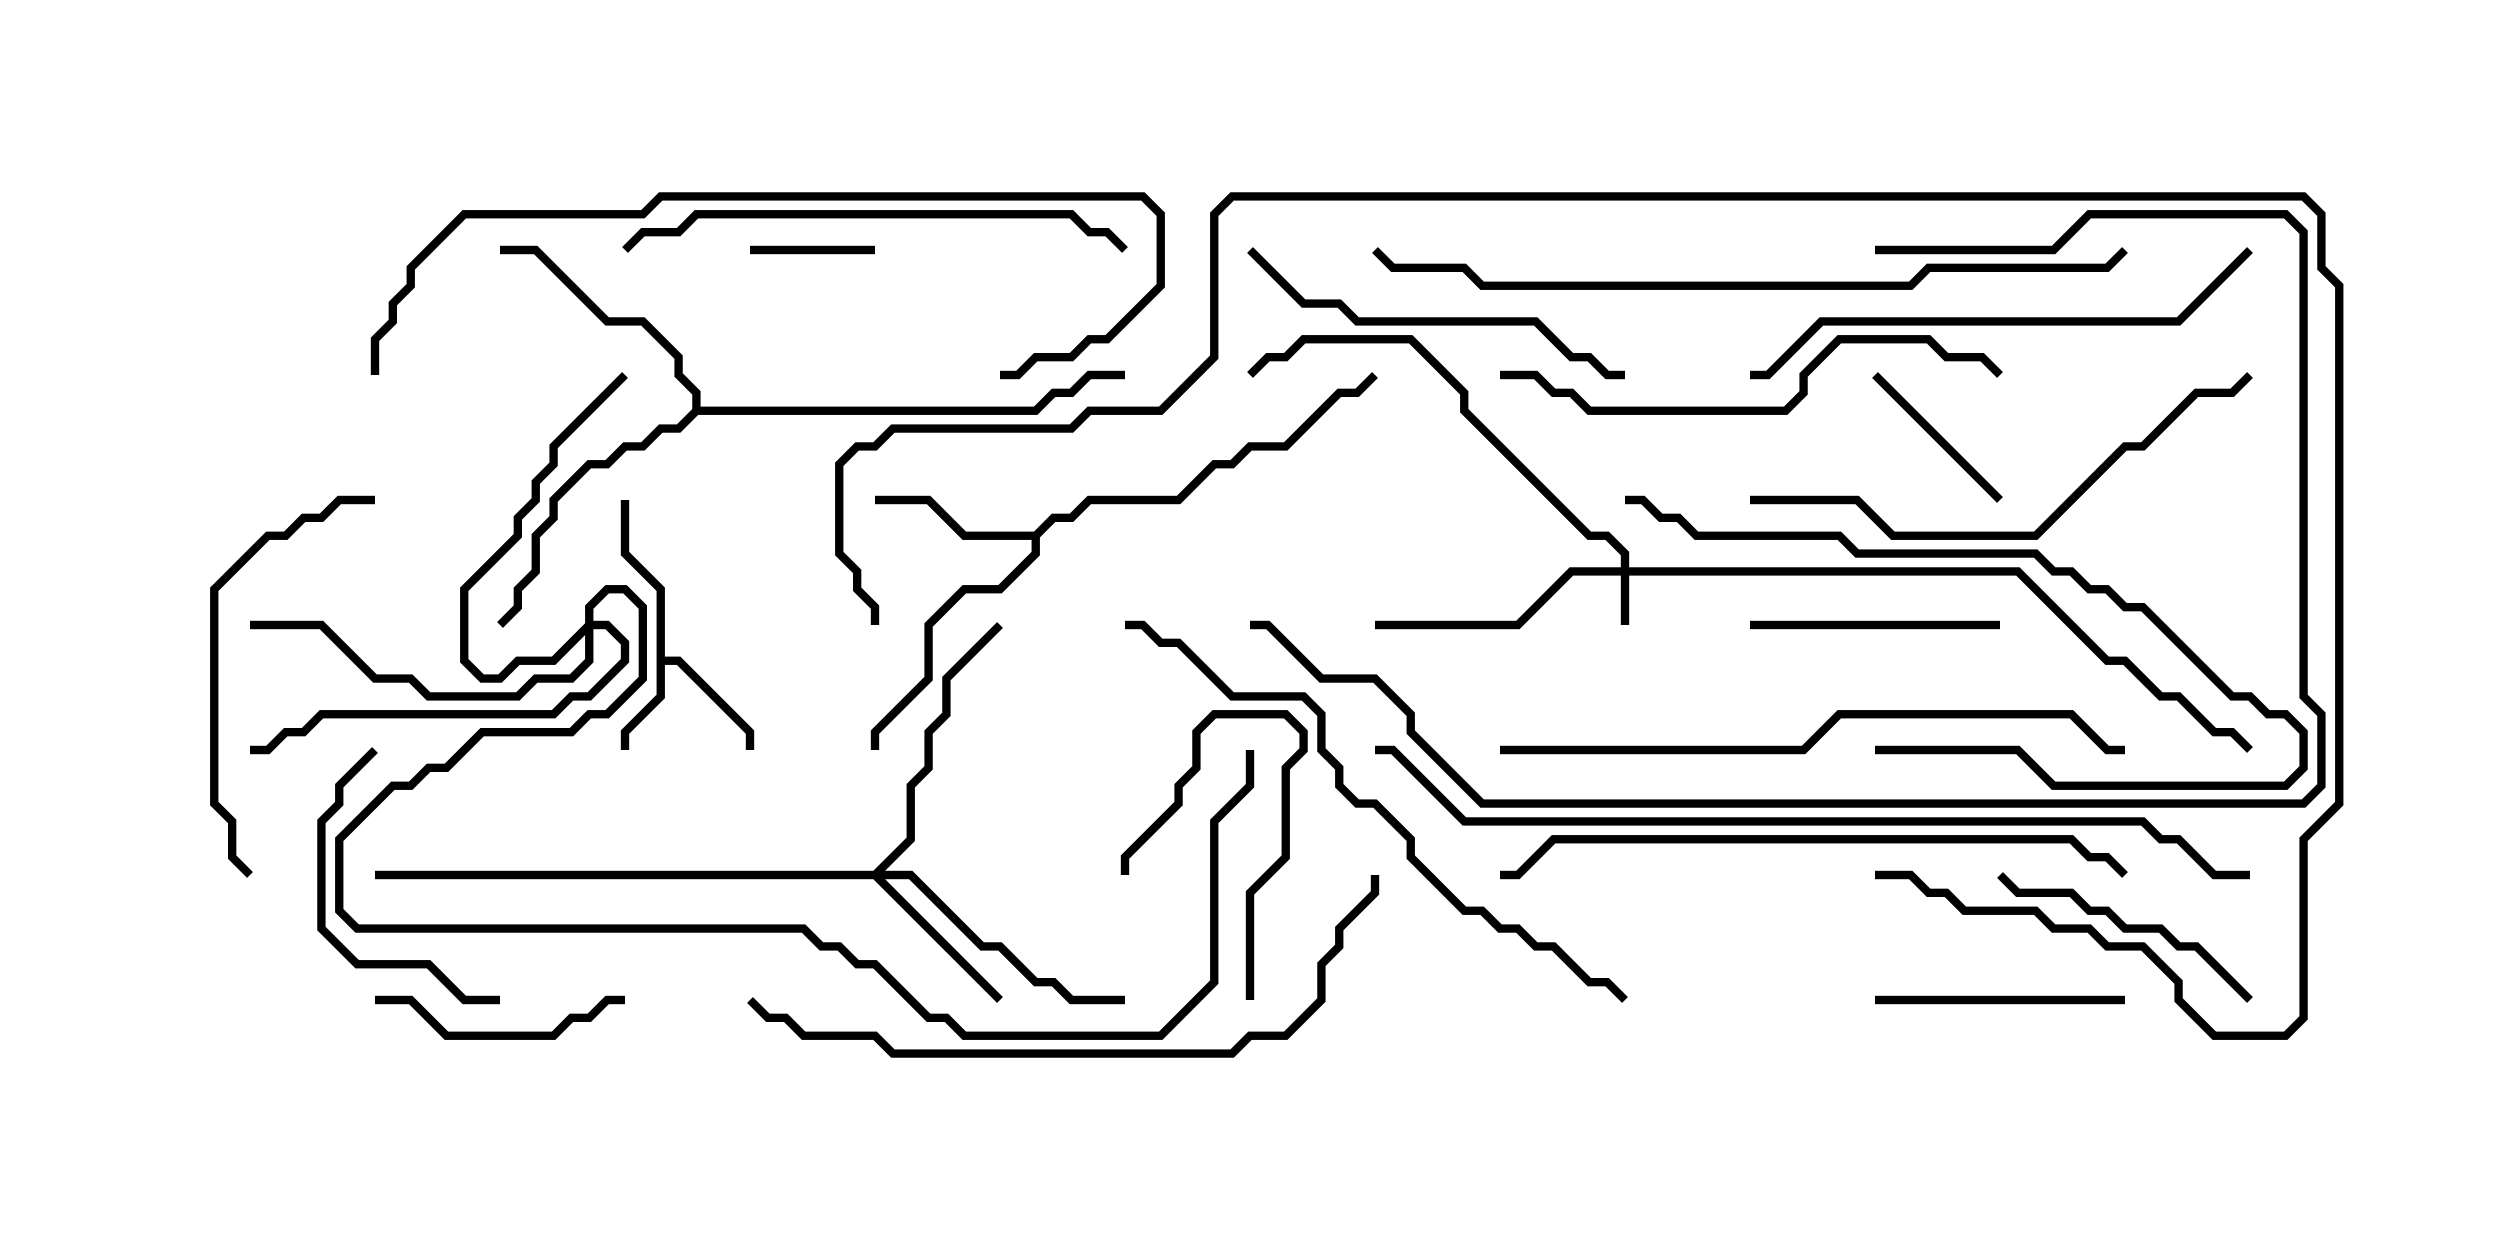 <svg version="1.1" width="30" height="15" xmlns="http://www.w3.org/2000/svg"><path d="M7.879,7.092L7.45,6.664L7.45,6L7.55,6L7.55,6.622L7.979,7.051L7.979,7.879L8.164,7.879L9.05,8.765L9.05,9L8.95,9L8.95,8.806L8.122,7.979L7.979,7.979L7.979,8.378L7.55,8.806L7.55,9L7.45,9L7.45,8.765L7.879,8.336z" stroke="none"/><path d="M12.408,6.379L12.622,6.164L12.836,6.164L13.051,5.95L14.122,5.95L14.551,5.521L14.765,5.521L14.979,5.307L15.408,5.307L16.051,4.664L16.265,4.664L16.465,4.465L16.535,4.535L16.306,4.764L16.092,4.764L15.449,5.407L15.021,5.407L14.806,5.621L14.592,5.621L14.164,6.05L13.092,6.05L12.878,6.264L12.664,6.264L12.479,6.449L12.479,6.664L12.021,7.121L11.592,7.121L11.193,7.521L11.193,8.164L10.55,8.806L10.55,9L10.45,9L10.45,8.765L11.093,8.122L11.093,7.479L11.551,7.021L11.979,7.021L12.379,6.622L12.379,6.479L11.551,6.479L11.122,6.05L10.5,6.05L10.5,5.95L11.164,5.95L11.592,6.379z" stroke="none"/><path d="M8.307,4.908L8.307,4.735L8.093,4.521L8.093,4.306L7.694,3.907L7.265,3.907L6.408,3.05L6,3.05L6,2.95L6.449,2.95L7.306,3.807L7.735,3.807L8.193,4.265L8.193,4.479L8.407,4.694L8.407,4.879L12.408,4.879L12.622,4.664L12.836,4.664L13.051,4.45L13.5,4.45L13.5,4.55L13.092,4.55L12.878,4.764L12.664,4.764L12.449,4.979L8.378,4.979L8.164,5.193L7.949,5.193L7.735,5.407L7.521,5.407L7.306,5.621L7.092,5.621L6.693,6.021L6.693,6.235L6.479,6.449L6.479,6.878L6.264,7.092L6.264,7.306L6.035,7.535L5.965,7.465L6.164,7.265L6.164,7.051L6.379,6.836L6.379,6.408L6.593,6.194L6.593,5.979L7.051,5.521L7.265,5.521L7.479,5.307L7.694,5.307L7.908,5.093L8.122,5.093z" stroke="none"/><path d="M19.45,6.807L19.45,6.664L19.265,6.479L19.051,6.479L17.521,4.949L17.521,4.735L16.908,4.121L15.664,4.121L15.449,4.336L15.235,4.336L15.035,4.535L14.965,4.465L15.194,4.236L15.408,4.236L15.622,4.021L16.949,4.021L17.621,4.694L17.621,4.908L19.092,6.379L19.306,6.379L19.55,6.622L19.55,6.807L24.235,6.807L25.306,7.879L25.521,7.879L25.949,8.307L26.164,8.307L26.592,8.736L26.806,8.736L27.035,8.965L26.965,9.035L26.765,8.836L26.551,8.836L26.122,8.407L25.908,8.407L25.479,7.979L25.265,7.979L24.194,6.907L19.55,6.907L19.55,7.5L19.45,7.5L19.45,6.907L18.878,6.907L18.235,7.55L16.5,7.55L16.5,7.45L18.194,7.45L18.836,6.807z" stroke="none"/><path d="M10.479,10.45L10.879,10.051L10.879,9.408L11.093,9.194L11.093,8.765L11.307,8.551L11.307,8.122L11.965,7.465L12.035,7.535L11.407,8.164L11.407,8.592L11.193,8.806L11.193,9.235L10.979,9.449L10.979,10.092L10.621,10.45L10.949,10.45L11.806,11.307L12.021,11.307L12.449,11.736L12.664,11.736L12.878,11.95L13.5,11.95L13.5,12.05L12.836,12.05L12.622,11.836L12.408,11.836L11.979,11.407L11.765,11.407L10.908,10.55L10.621,10.55L12.035,11.965L11.965,12.035L10.479,10.55L4.5,10.55L4.5,10.45z" stroke="none"/><path d="M7.021,7.479L7.021,7.265L7.265,7.021L7.521,7.021L7.764,7.265L7.764,8.164L7.306,8.621L7.092,8.621L6.878,8.836L5.806,8.836L5.378,9.264L5.164,9.264L4.949,9.479L4.735,9.479L4.121,10.092L4.121,10.908L4.306,11.093L9.664,11.093L9.878,11.307L10.092,11.307L10.306,11.521L10.521,11.521L11.164,12.164L11.378,12.164L11.592,12.379L13.908,12.379L14.521,11.765L14.521,9.836L14.95,9.408L14.95,9L15.05,9L15.05,9.449L14.621,9.878L14.621,11.806L13.949,12.479L11.551,12.479L11.336,12.264L11.122,12.264L10.479,11.621L10.265,11.621L10.051,11.407L9.836,11.407L9.622,11.193L4.265,11.193L4.021,10.949L4.021,10.051L4.694,9.379L4.908,9.379L5.122,9.164L5.336,9.164L5.765,8.736L6.836,8.736L7.051,8.521L7.265,8.521L7.664,8.122L7.664,7.306L7.479,7.121L7.306,7.121L7.121,7.306L7.121,7.45L7.306,7.45L7.55,7.694L7.55,7.949L7.092,8.407L6.878,8.407L6.664,8.621L3.878,8.621L3.664,8.836L3.449,8.836L3.235,9.05L3,9.05L3,8.95L3.194,8.95L3.408,8.736L3.622,8.736L3.836,8.521L6.622,8.521L6.836,8.307L7.051,8.307L7.45,7.908L7.45,7.735L7.265,7.55L7.121,7.55L7.121,7.949L6.878,8.193L6.449,8.193L6.235,8.407L5.122,8.407L4.908,8.193L4.479,8.193L3.836,7.55L3,7.55L3,7.45L3.878,7.45L4.521,8.093L4.949,8.093L5.164,8.307L6.194,8.307L6.408,8.093L6.836,8.093L7.021,7.908L7.021,7.621L6.664,7.979L6.235,7.979L6.021,8.193L5.765,8.193L5.521,7.949L5.521,7.051L6.164,6.408L6.164,6.194L6.379,5.979L6.379,5.765L6.593,5.551L6.593,5.336L7.465,4.465L7.535,4.535L6.693,5.378L6.693,5.592L6.479,5.806L6.479,6.021L6.264,6.235L6.264,6.449L5.621,7.092L5.621,7.908L5.806,8.093L5.979,8.093L6.194,7.879L6.622,7.879z" stroke="none"/><path d="M10.5,2.95L10.5,3.05L9,3.05L9,2.95z" stroke="none"/><path d="M22.465,4.535L22.535,4.465L24.035,5.965L23.965,6.035z" stroke="none"/><path d="M15.05,12L14.95,12L14.95,10.694L15.379,10.265L15.379,9.194L15.593,8.979L15.593,8.806L15.408,8.621L14.592,8.621L14.407,8.806L14.407,9.235L14.193,9.449L14.193,9.664L13.55,10.306L13.55,10.5L13.45,10.5L13.45,10.265L14.093,9.622L14.093,9.408L14.307,9.194L14.307,8.765L14.551,8.521L15.449,8.521L15.693,8.765L15.693,9.021L15.479,9.235L15.479,10.306L15.05,10.735z" stroke="none"/><path d="M25.5,11.95L25.5,12.05L22.5,12.05L22.5,11.95z" stroke="none"/><path d="M21,7.55L21,7.45L24,7.45L24,7.55z" stroke="none"/><path d="M4.5,12.05L4.5,11.95L4.949,11.95L5.378,12.379L6.622,12.379L6.836,12.164L7.051,12.164L7.265,11.95L7.5,11.95L7.5,12.05L7.306,12.05L7.092,12.264L6.878,12.264L6.664,12.479L5.336,12.479L4.908,12.05z" stroke="none"/><path d="M27.035,11.965L26.965,12.035L26.336,11.407L26.122,11.407L25.908,11.193L25.479,11.193L25.265,10.979L25.051,10.979L24.836,10.764L24.194,10.764L23.965,10.535L24.035,10.465L24.235,10.664L24.878,10.664L25.092,10.879L25.306,10.879L25.521,11.093L25.949,11.093L26.164,11.307L26.378,11.307z" stroke="none"/><path d="M6,11.95L6,12.05L5.551,12.05L5.122,11.621L4.265,11.621L3.807,11.164L3.807,9.836L4.021,9.622L4.021,9.408L4.465,8.965L4.535,9.035L4.121,9.449L4.121,9.664L3.907,9.878L3.907,11.122L4.306,11.521L5.164,11.521L5.592,11.95z" stroke="none"/><path d="M22.5,9.05L22.5,8.95L24.235,8.95L24.664,9.379L27.408,9.379L27.593,9.194L27.593,8.806L27.408,8.621L27.194,8.621L26.979,8.407L26.765,8.407L25.694,7.336L25.479,7.336L25.265,7.121L25.051,7.121L24.836,6.907L24.622,6.907L24.408,6.693L22.265,6.693L22.051,6.479L20.336,6.479L20.122,6.264L19.908,6.264L19.694,6.05L19.5,6.05L19.5,5.95L19.735,5.95L19.949,6.164L20.164,6.164L20.378,6.379L22.092,6.379L22.306,6.593L24.449,6.593L24.664,6.807L24.878,6.807L25.092,7.021L25.306,7.021L25.521,7.236L25.735,7.236L26.806,8.307L27.021,8.307L27.235,8.521L27.449,8.521L27.693,8.765L27.693,9.235L27.449,9.479L24.622,9.479L24.194,9.05z" stroke="none"/><path d="M19.5,4.45L19.5,4.55L19.265,4.55L19.051,4.336L18.836,4.336L18.408,3.907L16.265,3.907L16.051,3.693L15.622,3.693L14.965,3.035L15.035,2.965L15.664,3.593L16.092,3.593L16.306,3.807L18.449,3.807L18.878,4.236L19.092,4.236L19.306,4.45z" stroke="none"/><path d="M4.5,5.95L4.5,6.05L4.092,6.05L3.878,6.264L3.664,6.264L3.449,6.479L3.235,6.479L2.621,7.092L2.621,9.622L2.836,9.836L2.836,10.265L3.035,10.465L2.965,10.535L2.736,10.306L2.736,9.878L2.521,9.664L2.521,7.051L3.194,6.379L3.408,6.379L3.622,6.164L3.836,6.164L4.051,5.95z" stroke="none"/><path d="M24.035,4.465L23.965,4.535L23.765,4.336L23.336,4.336L23.122,4.121L22.092,4.121L21.693,4.521L21.693,4.735L21.449,4.979L19.051,4.979L18.836,4.764L18.622,4.764L18.408,4.55L18,4.55L18,4.45L18.449,4.45L18.664,4.664L18.878,4.664L19.092,4.879L21.408,4.879L21.593,4.694L21.593,4.479L22.051,4.021L23.164,4.021L23.378,4.236L23.806,4.236z" stroke="none"/><path d="M7.535,3.035L7.465,2.965L7.694,2.736L8.122,2.736L8.336,2.521L12.878,2.521L13.092,2.736L13.306,2.736L13.535,2.965L13.465,3.035L13.265,2.836L13.051,2.836L12.836,2.621L8.378,2.621L8.164,2.836L7.735,2.836z" stroke="none"/><path d="M21,6.05L21,5.95L22.306,5.95L22.735,6.379L24.408,6.379L25.479,5.307L25.694,5.307L26.336,4.664L26.765,4.664L26.965,4.465L27.035,4.535L26.806,4.764L26.378,4.764L25.735,5.407L25.521,5.407L24.449,6.479L22.694,6.479L22.265,6.05z" stroke="none"/><path d="M21,4.55L21,4.45L21.194,4.45L21.836,3.807L26.122,3.807L26.965,2.965L27.035,3.035L26.164,3.907L21.878,3.907L21.235,4.55z" stroke="none"/><path d="M4.55,4.5L4.45,4.5L4.45,4.051L4.664,3.836L4.664,3.622L4.879,3.408L4.879,3.194L5.551,2.521L7.694,2.521L7.908,2.307L13.735,2.307L13.979,2.551L13.979,3.449L13.306,4.121L13.092,4.121L12.878,4.336L12.449,4.336L12.235,4.55L12,4.55L12,4.45L12.194,4.45L12.408,4.236L12.836,4.236L13.051,4.021L13.265,4.021L13.879,3.408L13.879,2.592L13.694,2.407L7.949,2.407L7.735,2.621L5.592,2.621L4.979,3.235L4.979,3.449L4.764,3.664L4.764,3.878L4.55,4.092z" stroke="none"/><path d="M19.535,11.965L19.465,12.035L19.265,11.836L19.051,11.836L18.622,11.407L18.408,11.407L18.194,11.193L17.979,11.193L17.765,10.979L17.551,10.979L16.879,10.306L16.879,10.092L16.479,9.693L16.265,9.693L16.021,9.449L16.021,9.235L15.807,9.021L15.807,8.592L15.622,8.407L14.765,8.407L14.122,7.764L13.908,7.764L13.694,7.55L13.5,7.55L13.5,7.45L13.735,7.45L13.949,7.664L14.164,7.664L14.806,8.307L15.664,8.307L15.907,8.551L15.907,8.979L16.121,9.194L16.121,9.408L16.306,9.593L16.521,9.593L16.979,10.051L16.979,10.265L17.592,10.879L17.806,10.879L18.021,11.093L18.235,11.093L18.449,11.307L18.664,11.307L19.092,11.736L19.306,11.736z" stroke="none"/><path d="M25.535,10.465L25.465,10.535L25.265,10.336L25.051,10.336L24.836,10.121L18.664,10.121L18.235,10.55L18,10.55L18,10.45L18.194,10.45L18.622,10.021L24.878,10.021L25.092,10.236L25.306,10.236z" stroke="none"/><path d="M18,9.05L18,8.95L21.622,8.95L22.051,8.521L24.878,8.521L25.306,8.95L25.5,8.95L25.5,9.05L25.265,9.05L24.836,8.621L22.092,8.621L21.664,9.05z" stroke="none"/><path d="M16.45,10.5L16.55,10.5L16.55,10.735L16.121,11.164L16.121,11.378L15.907,11.592L15.907,12.021L15.449,12.479L15.021,12.479L14.806,12.693L10.694,12.693L10.479,12.479L9.622,12.479L9.408,12.264L9.194,12.264L8.965,12.035L9.035,11.965L9.235,12.164L9.449,12.164L9.664,12.379L10.521,12.379L10.735,12.593L14.765,12.593L14.979,12.379L15.408,12.379L15.807,11.979L15.807,11.551L16.021,11.336L16.021,11.122L16.45,10.694z" stroke="none"/><path d="M22.5,3.05L22.5,2.95L24.622,2.95L25.051,2.521L27.449,2.521L27.693,2.765L27.693,8.336L27.907,8.551L27.907,9.449L27.664,9.693L17.765,9.693L16.879,8.806L16.879,8.592L16.479,8.193L15.836,8.193L15.194,7.55L15,7.55L15,7.45L15.235,7.45L15.878,8.093L16.521,8.093L16.979,8.551L16.979,8.765L17.806,9.593L27.622,9.593L27.807,9.408L27.807,8.592L27.593,8.378L27.593,2.806L27.408,2.621L25.092,2.621L24.664,3.05z" stroke="none"/><path d="M25.465,2.965L25.535,3.035L25.306,3.264L23.164,3.264L22.949,3.479L17.765,3.479L17.551,3.264L16.694,3.264L16.465,3.035L16.535,2.965L16.735,3.164L17.592,3.164L17.806,3.379L22.908,3.379L23.122,3.164L25.265,3.164z" stroke="none"/><path d="M27,10.45L27,10.55L26.551,10.55L26.122,10.121L25.908,10.121L25.694,9.907L17.551,9.907L16.694,9.05L16.5,9.05L16.5,8.95L16.735,8.95L17.592,9.807L25.735,9.807L25.949,10.021L26.164,10.021L26.592,10.45z" stroke="none"/><path d="M22.5,10.55L22.5,10.45L22.949,10.45L23.164,10.664L23.378,10.664L23.592,10.879L24.449,10.879L24.664,11.093L25.092,11.093L25.306,11.307L25.735,11.307L26.193,11.765L26.193,11.979L26.592,12.379L27.408,12.379L27.593,12.194L27.593,10.051L28.021,9.622L28.021,3.449L27.807,3.235L27.807,2.592L27.622,2.407L14.806,2.407L14.621,2.592L14.621,4.306L13.949,4.979L13.092,4.979L12.878,5.193L10.735,5.193L10.521,5.407L10.306,5.407L10.121,5.592L10.121,6.622L10.336,6.836L10.336,7.051L10.55,7.265L10.55,7.5L10.45,7.5L10.45,7.306L10.236,7.092L10.236,6.878L10.021,6.664L10.021,5.551L10.265,5.307L10.479,5.307L10.694,5.093L12.836,5.093L13.051,4.879L13.908,4.879L14.521,4.265L14.521,2.551L14.765,2.307L27.664,2.307L27.907,2.551L27.907,3.194L28.121,3.408L28.121,9.664L27.693,10.092L27.693,12.235L27.449,12.479L26.551,12.479L26.093,12.021L26.093,11.806L25.694,11.407L25.265,11.407L25.051,11.193L24.622,11.193L24.408,10.979L23.551,10.979L23.336,10.764L23.122,10.764L22.908,10.55z" stroke="none"/></svg>